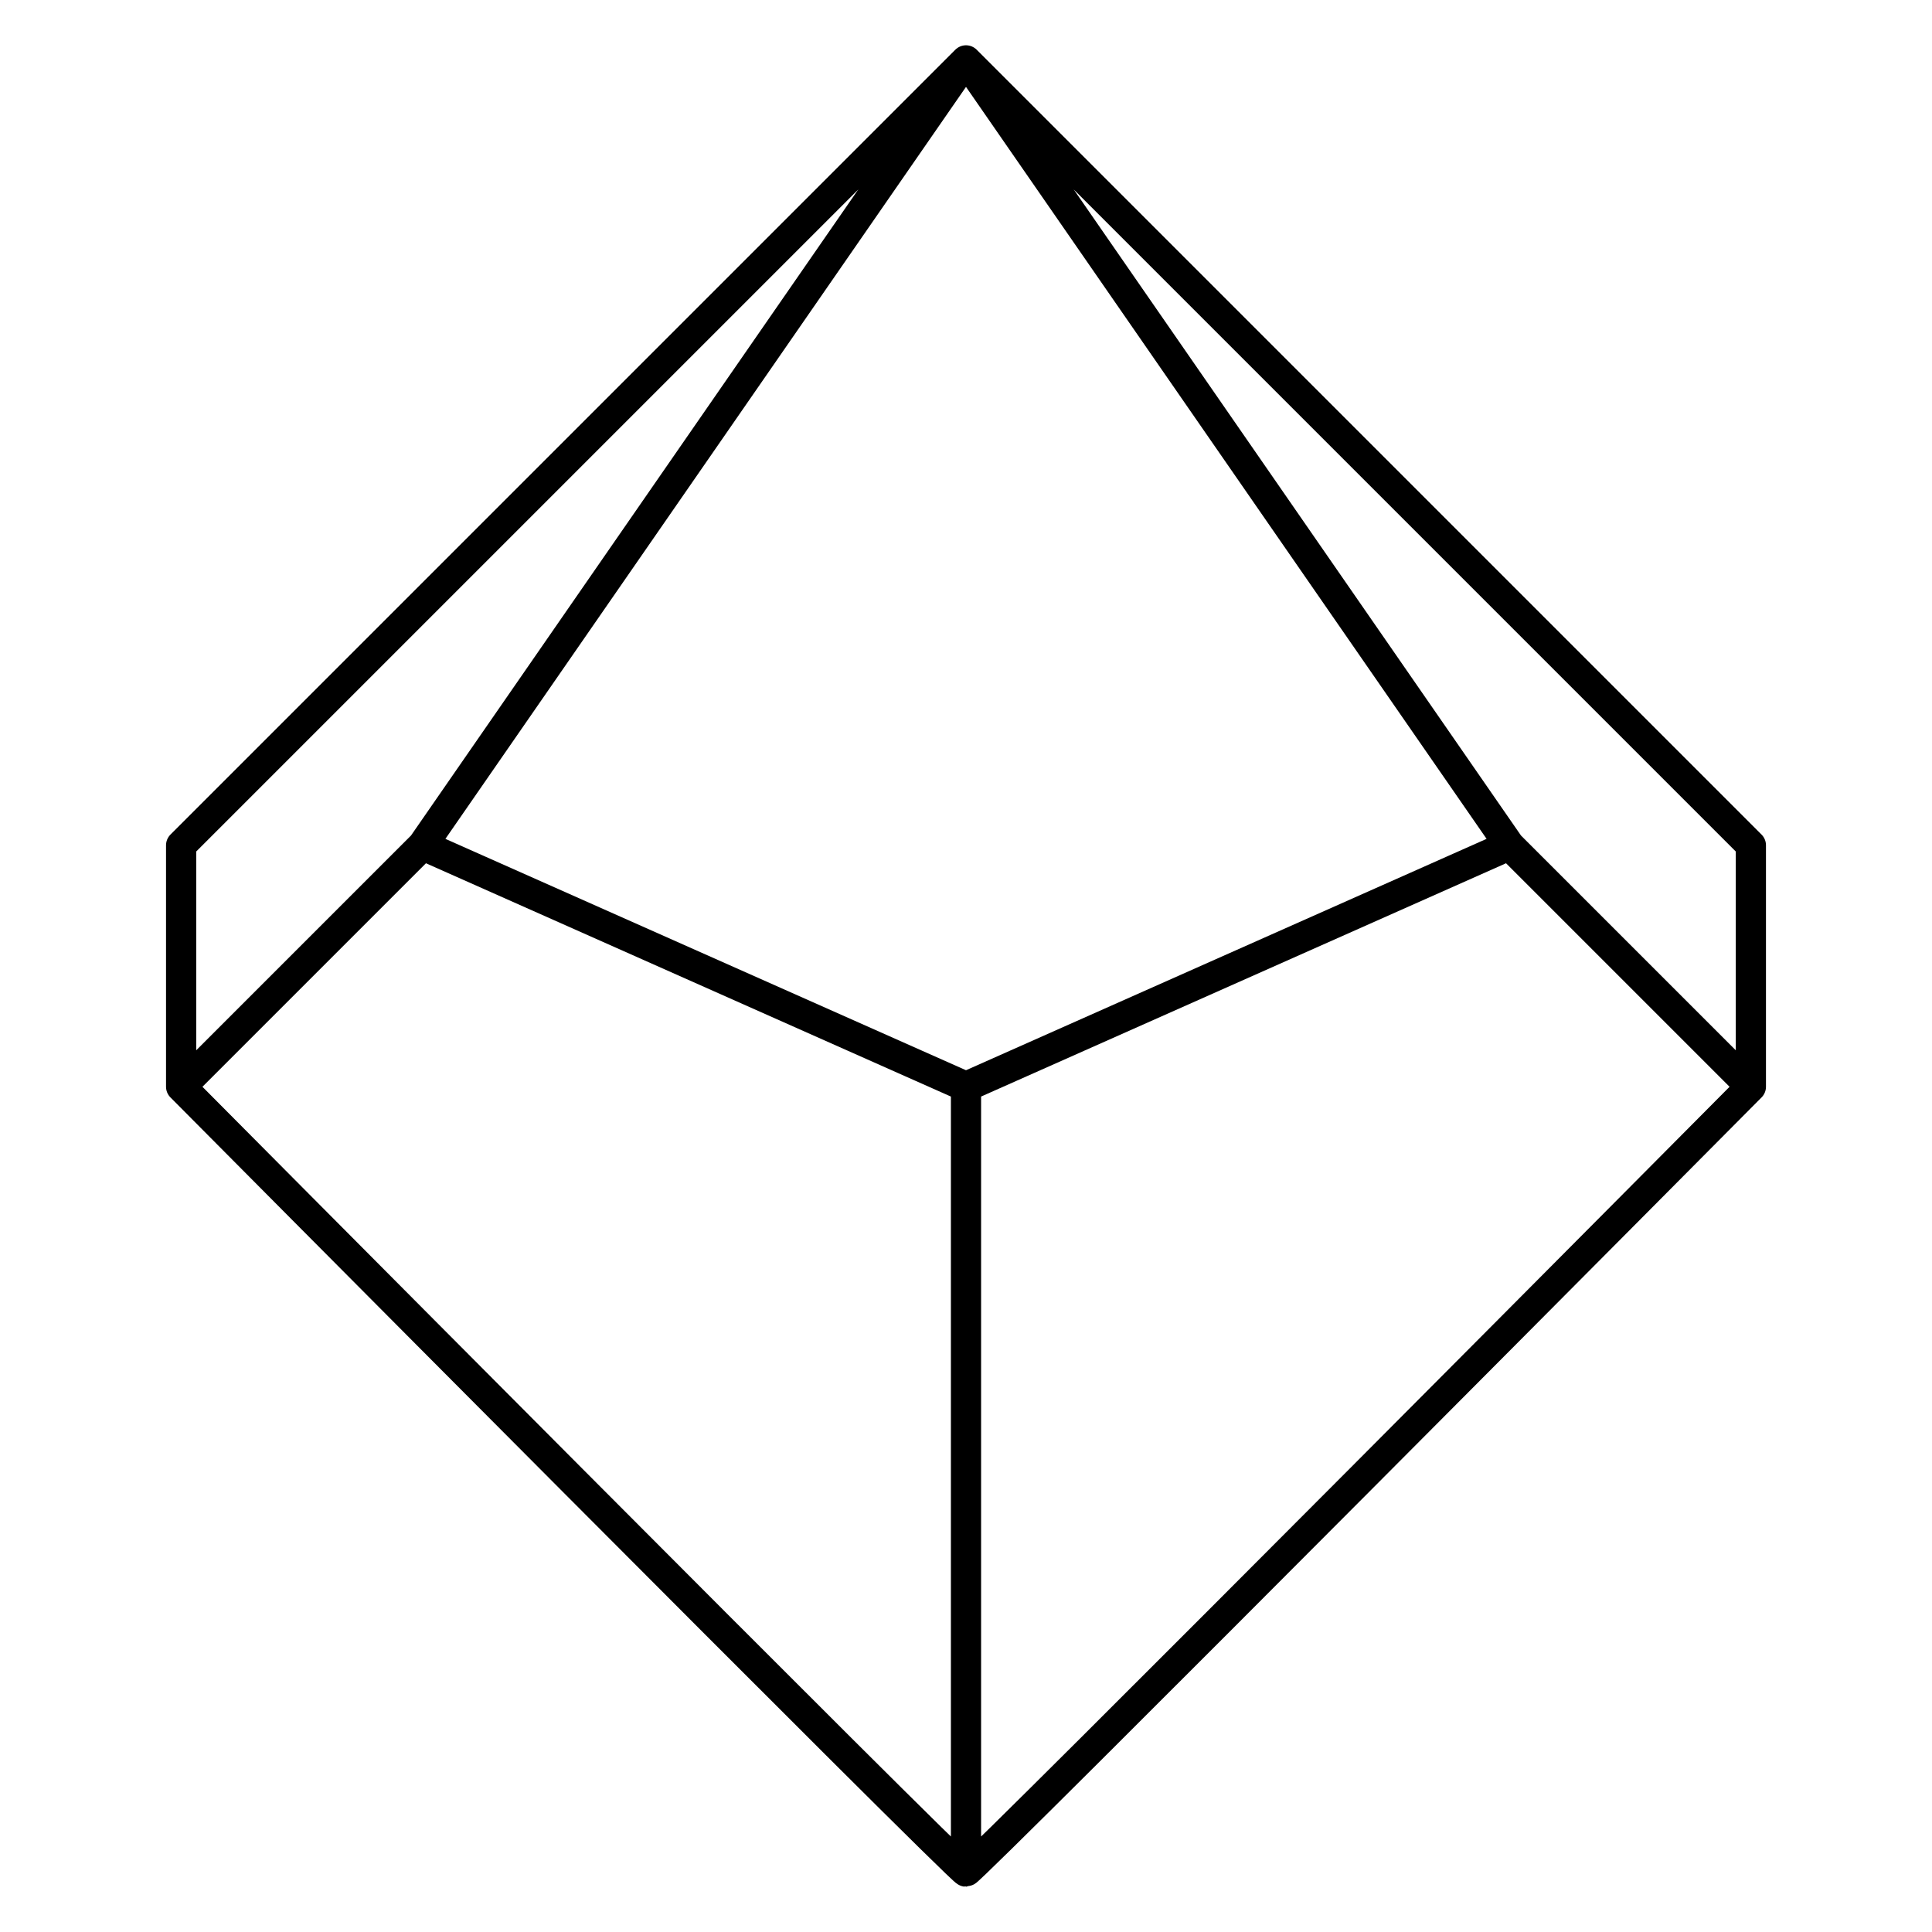 <?xml version="1.0" encoding="UTF-8" standalone="no"?>
<!DOCTYPE svg PUBLIC "-//W3C//DTD SVG 20010904//EN"
              "http://www.w3.org/TR/2001/REC-SVG-20010904/DTD/svg10.dtd">

<svg xmlns="http://www.w3.org/2000/svg"
     width="0.889in" height="0.889in"
     viewBox="0 0 64 64">
  <path id="Unnamed"
        fill="none" stroke="black" stroke-width="1" stroke-linejoin="round"
        d="M 32.00,2.00
           C 32.00,2.00 58.00,28.00 58.00,28.00
             58.00,28.00 58.00,36.00 58.00,36.00
             58.00,36.00 32.18,62.00 32.00,62.00
             31.82,62.00 6.00,36.00 6.00,36.00
             6.00,36.00 6.00,28.00 6.00,28.00
             6.00,28.00 32.00,2.00 32.00,2.00 Z
           M 58.00,36.00
           C 58.00,36.00 50.00,28.00 50.00,28.00
             50.00,28.00 32.00,36.00 32.00,36.00
             32.00,36.00 14.00,28.00 14.00,28.00
             14.00,28.00 6.00,36.00 6.00,36.00M 32.00,36.00
           C 32.00,36.00 32.00,62.00 32.00,62.00M 14.00,28.00
           C 14.00,28.00 32.00,2.00 32.00,2.00
             32.00,2.00 50.00,28.00 50.00,28.00
             50.00,28.00 32.00,36.00 32.00,36.00
             32.00,36.00 14.00,28.00 14.00,28.00 Z" />
</svg>
